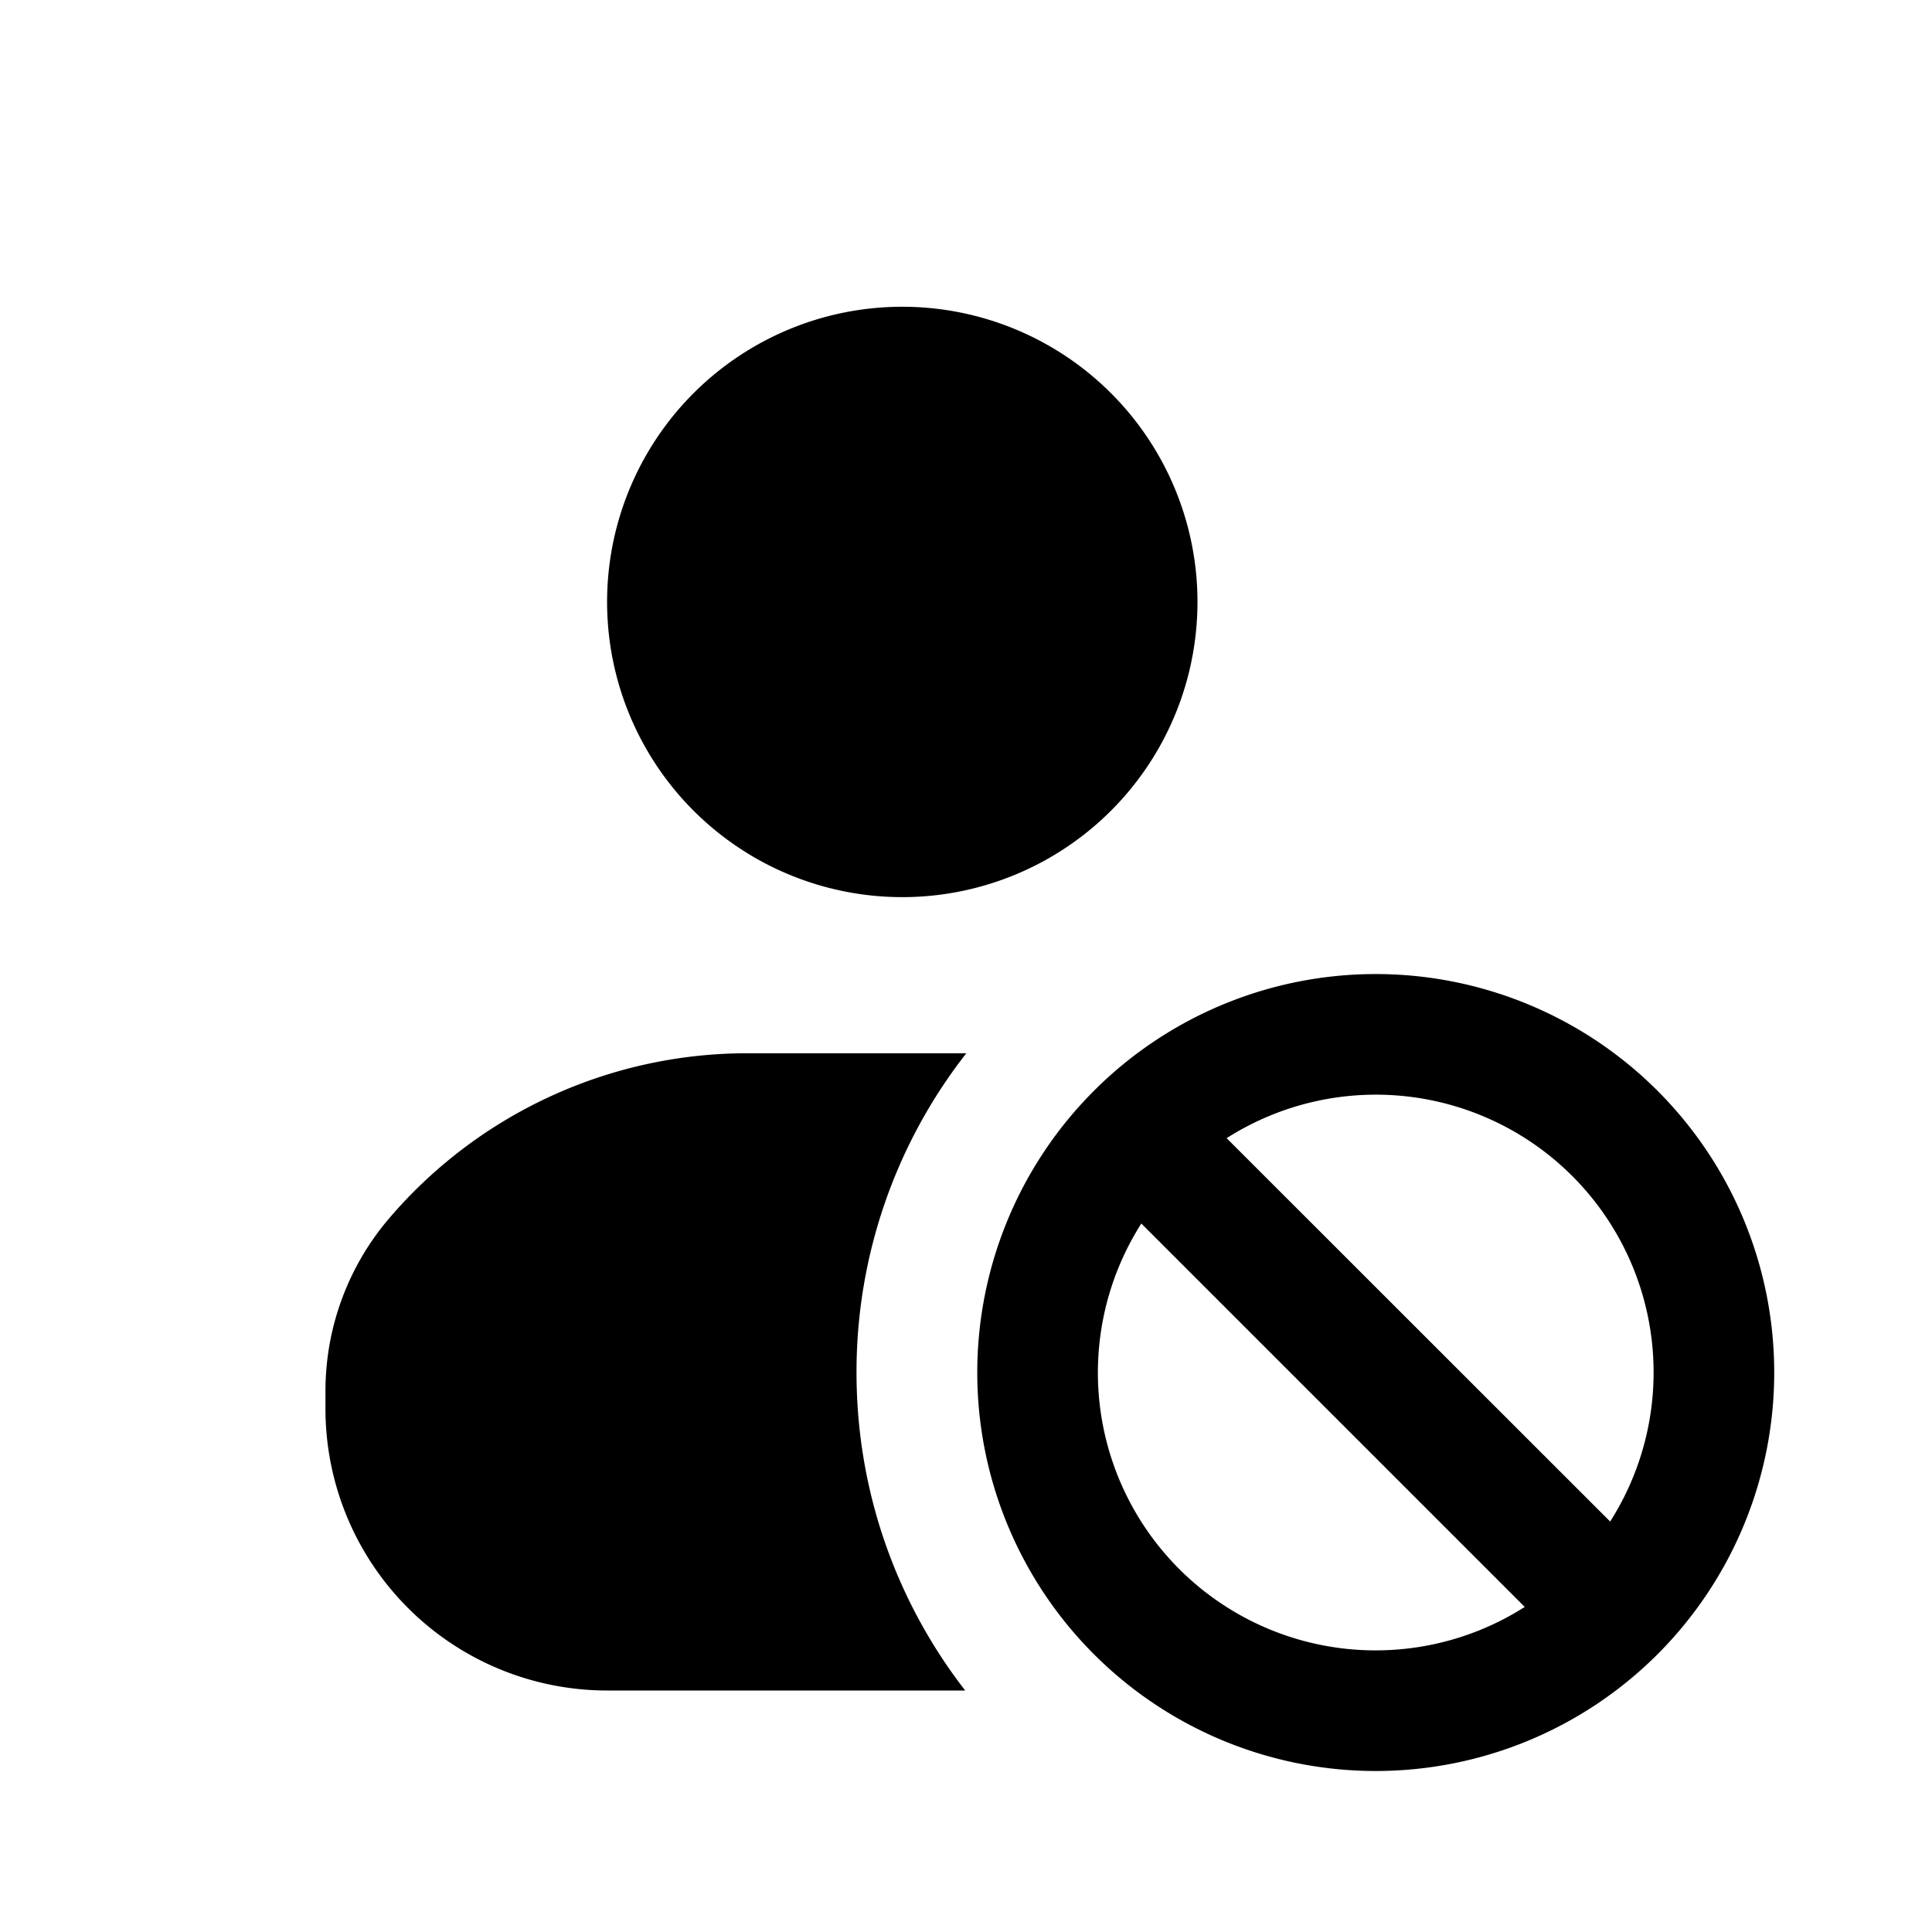 <svg xmlns="http://www.w3.org/2000/svg" width="24" height="24" fill="none" class="persona-icon" viewBox="0 0 24 24"><path fill="currentColor" d="M12.004 13.084a6.42 6.42 0 0 0-1.364 3.966c0 1.488.504 2.859 1.35 3.95H7.543a3.5 3.5 0 0 1-3.5-3.5v-.22c0-.786.28-1.546.79-2.144a5.85 5.85 0 0 1 4.452-2.052zM14.875 7.417a3.667 3.667 0 1 1-7.333 0 3.667 3.667 0 0 1 7.333 0"/><path fill="currentColor" fill-rule="evenodd" d="M12.14 17.05a4.95 4.95 0 1 1 9.9 0 4.95 4.95 0 0 1-9.9 0m2.038-1.851a3.45 3.45 0 0 0 4.763 4.763zm1.06-1.06 4.764 4.762a3.45 3.45 0 0 0-4.763-4.763" clip-rule="evenodd"/></svg>